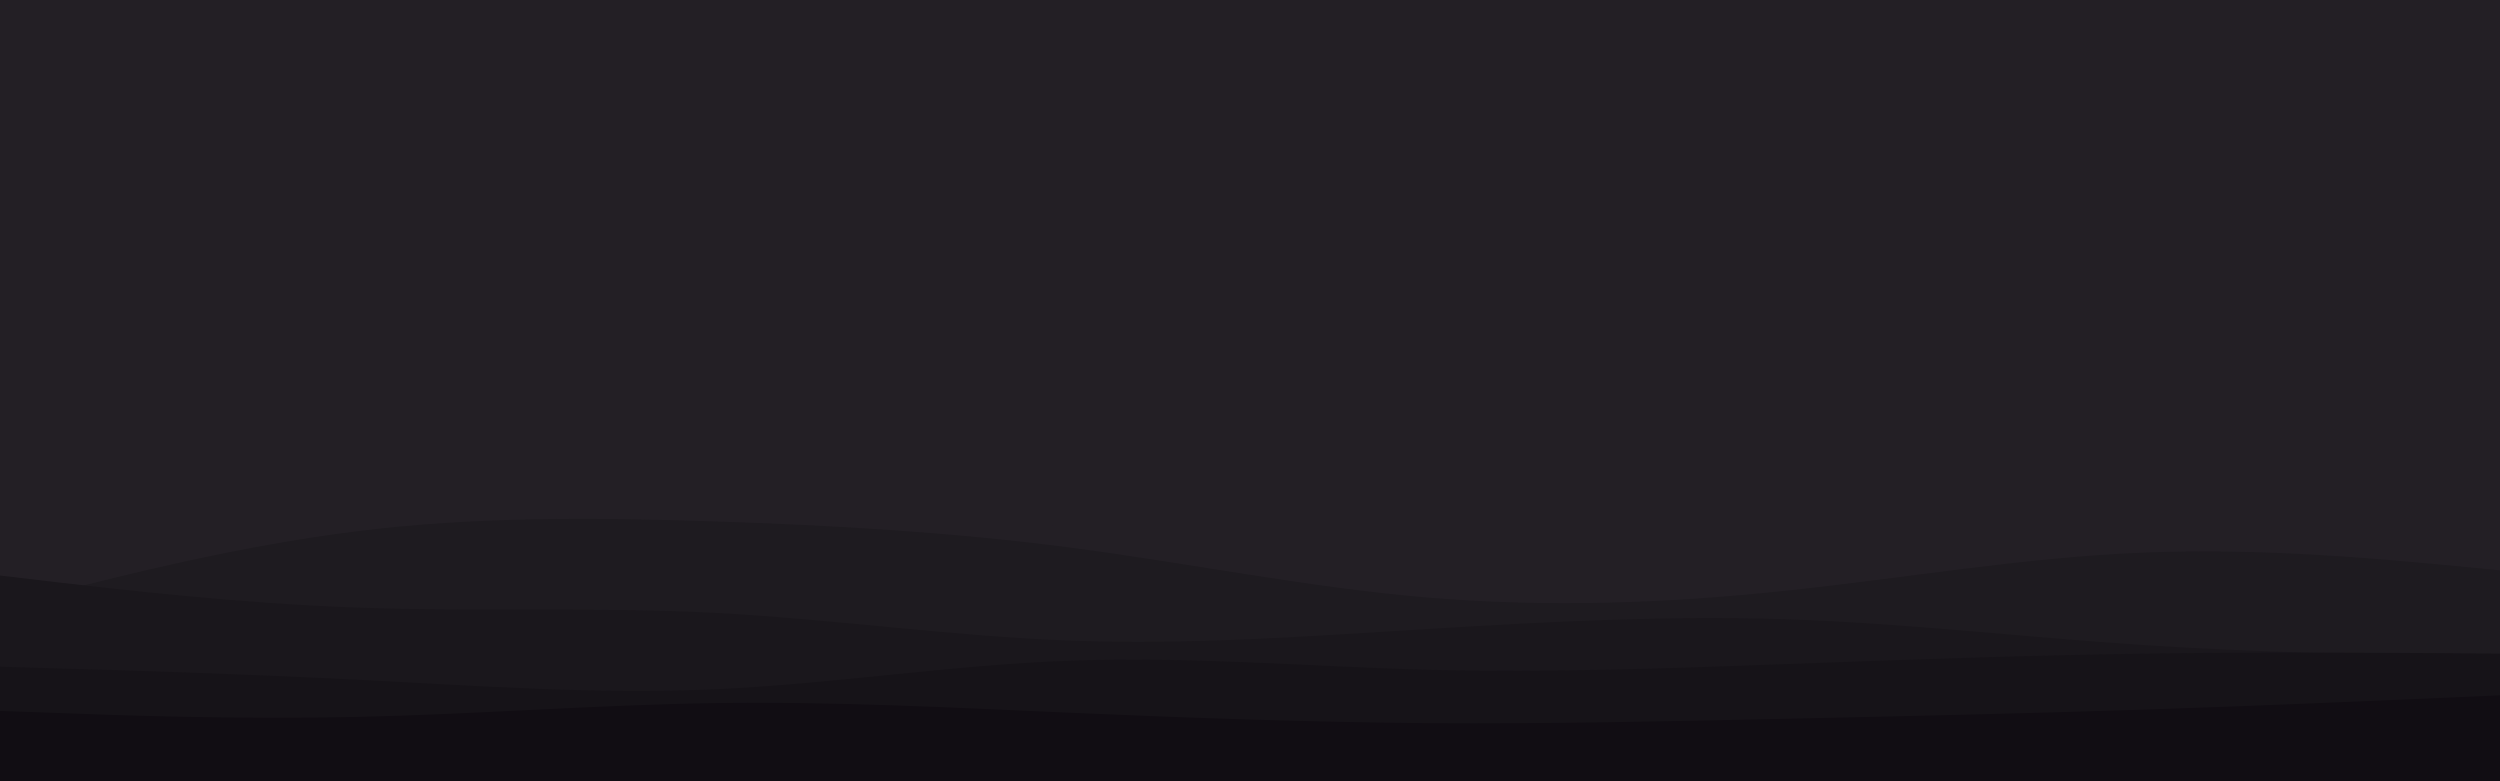 <svg id="visual" viewBox="0 0 960 300" width="960" height="300" xmlns="http://www.w3.org/2000/svg" xmlns:xlink="http://www.w3.org/1999/xlink" version="1.1"><rect x="0" y="0" width="960" height="300" fill="#231f25"></rect><path d="M0 203L22.8 203.2C45.7 203.3 91.3 203.7 137 200.7C182.7 197.7 228.3 191.3 274 191.7C319.7 192 365.3 199 411.2 202.5C457 206 503 206 548.8 207.7C594.7 209.3 640.3 212.7 686 214.5C731.7 216.3 777.3 216.7 823 211.2C868.7 205.7 914.3 194.3 937.2 188.7L960 183L960 301L937.2 301C914.3 301 868.7 301 823 301C777.3 301 731.7 301 686 301C640.3 301 594.7 301 548.8 301C503 301 457 301 411.2 301C365.3 301 319.7 301 274 301C228.3 301 182.7 301 137 301C91.3 301 45.7 301 22.8 301L0 301Z" fill="#231f25"></path><path d="M0 233L22.8 227.2C45.7 221.3 91.3 209.7 137 204C182.7 198.3 228.3 198.7 274 200.2C319.7 201.7 365.3 204.3 411.2 210.3C457 216.3 503 225.7 548.8 229.5C594.7 233.3 640.3 231.7 686 226.8C731.7 222 777.3 214 823 212.2C868.7 210.3 914.3 214.7 937.2 216.8L960 219L960 301L937.2 301C914.3 301 868.7 301 823 301C777.3 301 731.7 301 686 301C640.3 301 594.7 301 548.8 301C503 301 457 301 411.2 301C365.3 301 319.7 301 274 301C228.3 301 182.7 301 137 301C91.3 301 45.7 301 22.8 301L0 301Z" fill="#1e1b20"></path><path d="M0 221L22.8 223.7C45.7 226.3 91.3 231.7 137 233.3C182.7 235 228.3 233 274 235.3C319.7 237.7 365.3 244.3 411.2 246C457 247.7 503 244.3 548.8 241.5C594.7 238.7 640.3 236.3 686 237.8C731.7 239.3 777.3 244.7 823 247.7C868.7 250.7 914.3 251.3 937.2 251.7L960 252L960 301L937.2 301C914.3 301 868.7 301 823 301C777.3 301 731.7 301 686 301C640.3 301 594.7 301 548.8 301C503 301 457 301 411.2 301C365.3 301 319.7 301 274 301C228.3 301 182.7 301 137 301C91.3 301 45.7 301 22.8 301L0 301Z" fill="#1a171c"></path><path d="M0 256L22.8 256.7C45.7 257.3 91.3 258.7 137 261C182.7 263.3 228.3 266.7 274 264.7C319.7 262.7 365.3 255.3 411.2 253.7C457 252 503 256 548.8 257.2C594.7 258.3 640.3 256.7 686 255C731.7 253.3 777.3 251.7 823 251C868.7 250.3 914.3 250.7 937.2 250.8L960 251L960 301L937.2 301C914.3 301 868.7 301 823 301C777.3 301 731.7 301 686 301C640.3 301 594.7 301 548.8 301C503 301 457 301 411.2 301C365.3 301 319.7 301 274 301C228.3 301 182.7 301 137 301C91.3 301 45.7 301 22.8 301L0 301Z" fill="#161318"></path><path d="M0 273L22.8 273.8C45.7 274.7 91.3 276.3 137 275.3C182.7 274.3 228.3 270.7 274 270C319.7 269.3 365.3 271.7 411.2 273.7C457 275.7 503 277.3 548.8 277.7C594.7 278 640.3 277 686 276C731.7 275 777.3 274 823 272.5C868.7 271 914.3 269 937.2 268L960 267L960 301L937.2 301C914.3 301 868.7 301 823 301C777.3 301 731.7 301 686 301C640.3 301 594.7 301 548.8 301C503 301 457 301 411.2 301C365.3 301 319.7 301 274 301C228.3 301 182.7 301 137 301C91.3 301 45.7 301 22.8 301L0 301Z" fill="#110d13"></path></svg>
